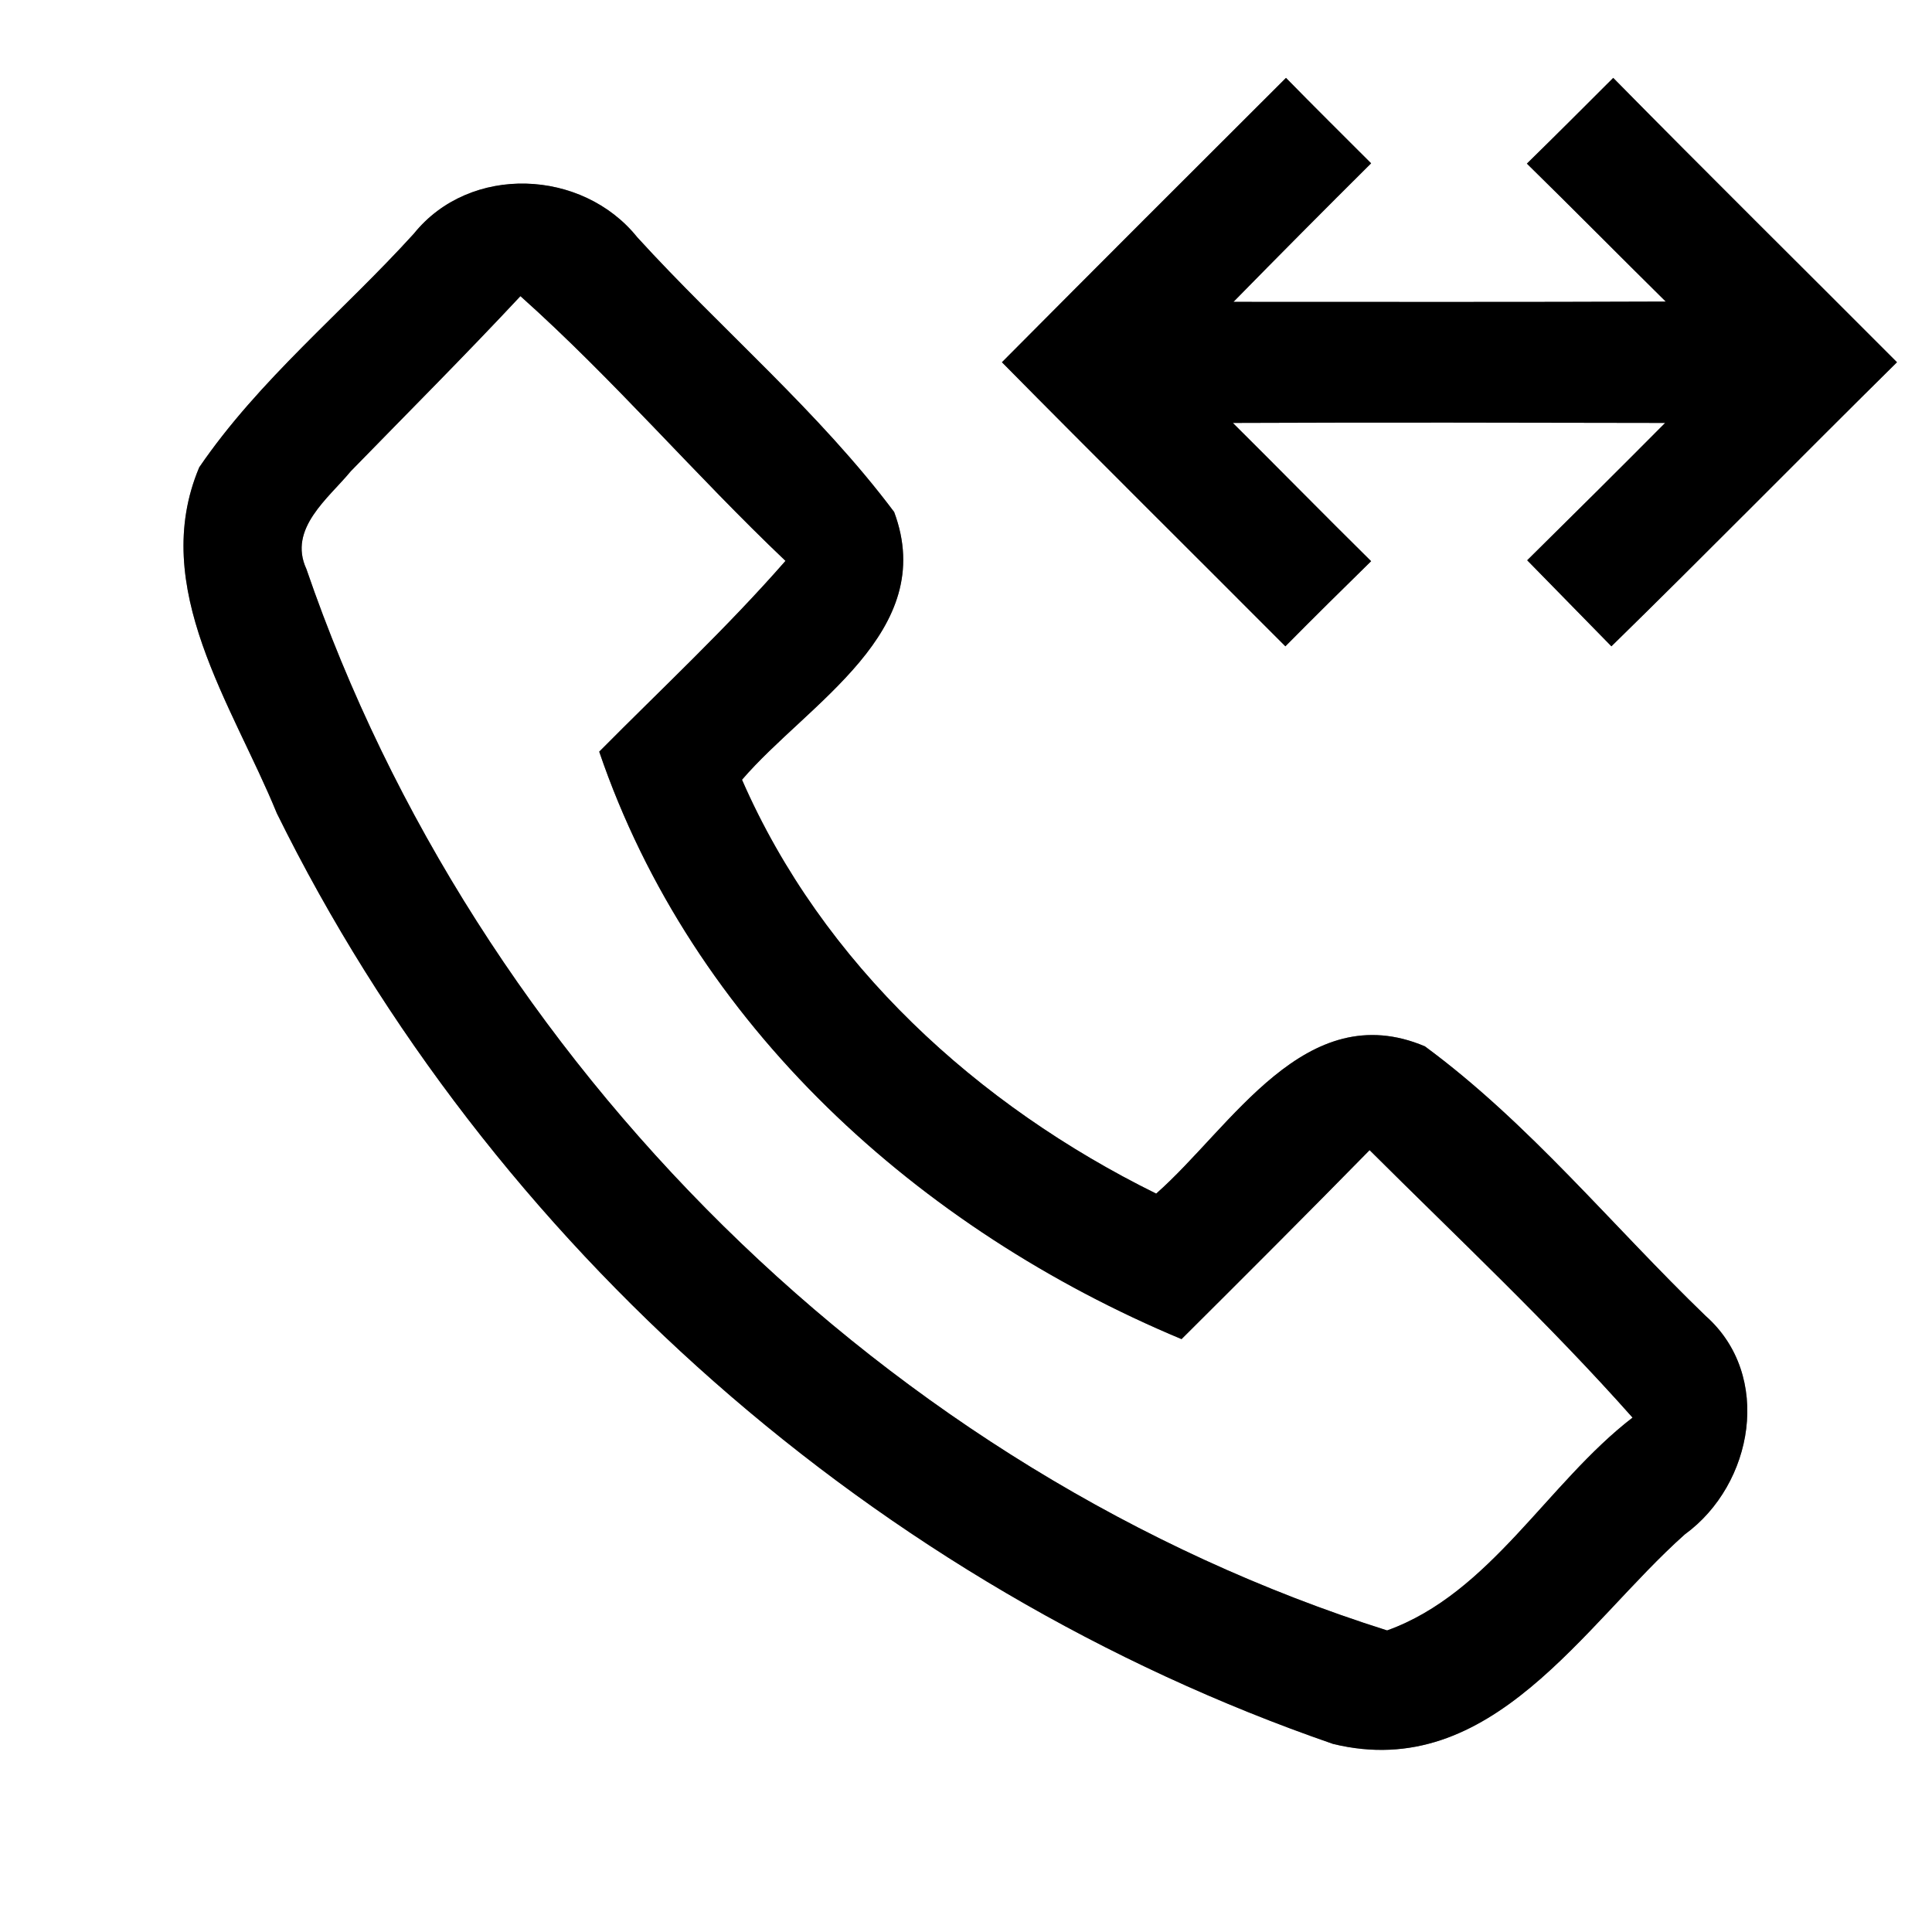 <?xml version="1.0" encoding="UTF-8" ?>
<!DOCTYPE svg PUBLIC "-//W3C//DTD SVG 1.1//EN" "http://www.w3.org/Graphics/SVG/1.1/DTD/svg11.dtd">
<svg width="64pt" height="64pt" viewBox="0 0 64 64" version="1.1" xmlns="http://www.w3.org/2000/svg">
<rect x="0" y="0" width="64" height="64" fill="#808080" stroke="none"/>
<g id="#ffffffff">
<path fill="#ffffff" opacity="1.00" d=" M 0.00 0.00 L 64.00 0.00 L 64.00 64.00 L 0.00 64.00 L 0.00 0.00 M 42.60 2.58 C 39.46 5.71 36.32 8.85 33.19 12.00 C 36.30 15.15 39.45 18.27 42.58 21.41 C 43.52 20.46 44.47 19.52 45.42 18.59 C 43.88 17.07 42.37 15.53 40.84 14.01 C 45.61 13.99 50.39 14.00 55.16 14.01 C 53.65 15.53 52.12 17.05 50.59 18.56 C 51.52 19.51 52.45 20.46 53.38 21.41 C 56.56 18.30 59.67 15.13 62.84 12.00 C 59.71 8.86 56.55 5.74 53.44 2.58 C 52.49 3.53 51.54 4.48 50.58 5.42 C 52.12 6.93 53.64 8.47 55.18 9.99 C 50.40 10.01 45.63 10.00 40.86 10.00 C 42.37 8.46 43.89 6.93 45.42 5.41 C 44.48 4.47 43.53 3.53 42.60 2.58 M 13.71 7.74 C 11.36 10.33 8.58 12.58 6.60 15.48 C 4.92 19.46 7.71 23.36 9.17 26.94 C 16.23 41.26 29.08 52.56 44.16 57.77 C 49.42 59.05 52.46 53.81 55.81 50.83 C 58.09 49.17 58.73 45.56 56.50 43.59 C 53.41 40.61 50.65 37.20 47.20 34.66 C 43.24 32.99 40.81 37.33 38.30 39.54 C 32.38 36.62 27.25 31.94 24.58 25.83 C 26.76 23.29 31.10 20.93 29.62 16.96 C 27.13 13.64 23.90 10.92 21.11 7.86 C 19.29 5.59 15.57 5.43 13.71 7.74 Z" />
<path fill="#ffffff" opacity="1.00" d=" M 17.24 9.81 C 20.33 12.57 23.02 15.73 26.02 18.58 C 24.08 20.80 21.92 22.81 19.85 24.90 C 22.94 33.97 30.45 40.73 39.14 44.36 C 41.23 42.28 43.31 40.20 45.37 38.10 C 48.30 41.02 51.33 43.86 54.08 46.96 C 51.25 49.14 49.37 52.78 45.95 54.01 C 29.43 48.79 15.77 35.22 10.15 18.85 C 9.53 17.51 10.89 16.50 11.62 15.61 C 13.50 13.68 15.40 11.78 17.24 9.81 Z" />
</g>
<g id="#000000ff">
<path fill="#000000" opacity="1.00" d=" M 42.60 2.58 C 43.53 3.53 44.48 4.47 45.42 5.41 C 43.89 6.93 42.37 8.46 40.86 10.00 C 45.63 10.00 50.40 10.01 55.18 9.99 C 53.64 8.47 52.12 6.93 50.58 5.42 C 51.54 4.48 52.49 3.53 53.44 2.58 C 56.55 5.74 59.71 8.86 62.84 12.00 C 59.67 15.13 56.56 18.30 53.38 21.41 C 52.45 20.46 51.52 19.51 50.59 18.56 C 52.12 17.05 53.65 15.53 55.16 14.01 C 50.39 14.00 45.61 13.99 40.84 14.01 C 42.37 15.53 43.88 17.07 45.42 18.59 C 44.47 19.52 43.52 20.46 42.58 21.41 C 39.45 18.27 36.30 15.15 33.19 12.00 C 36.32 8.85 39.46 5.71 42.60 2.58 Z" />
<path fill="#000000" opacity="1.00" d=" M 13.71 7.74 C 15.57 5.43 19.29 5.59 21.11 7.86 C 23.90 10.92 27.13 13.64 29.62 16.96 C 31.10 20.93 26.76 23.29 24.58 25.83 C 27.25 31.94 32.38 36.62 38.30 39.54 C 40.81 37.33 43.24 32.99 47.20 34.66 C 50.65 37.20 53.41 40.61 56.50 43.59 C 58.73 45.56 58.09 49.17 55.81 50.83 C 52.46 53.81 49.42 59.05 44.16 57.77 C 29.08 52.56 16.23 41.26 9.17 26.94 C 7.71 23.36 4.92 19.46 6.60 15.48 C 8.58 12.58 11.36 10.33 13.71 7.74 M 17.24 9.81 C 15.40 11.78 13.50 13.68 11.62 15.61 C 10.89 16.50 9.53 17.51 10.15 18.85 C 15.77 35.22 29.43 48.79 45.95 54.01 C 49.37 52.78 51.25 49.14 54.08 46.96 C 51.33 43.86 48.30 41.02 45.37 38.10 C 43.31 40.20 41.23 42.28 39.14 44.36 C 30.45 40.73 22.94 33.97 19.85 24.90 C 21.92 22.81 24.08 20.80 26.02 18.58 C 23.02 15.73 20.33 12.57 17.24 9.81 Z" />
</g>
</svg>
